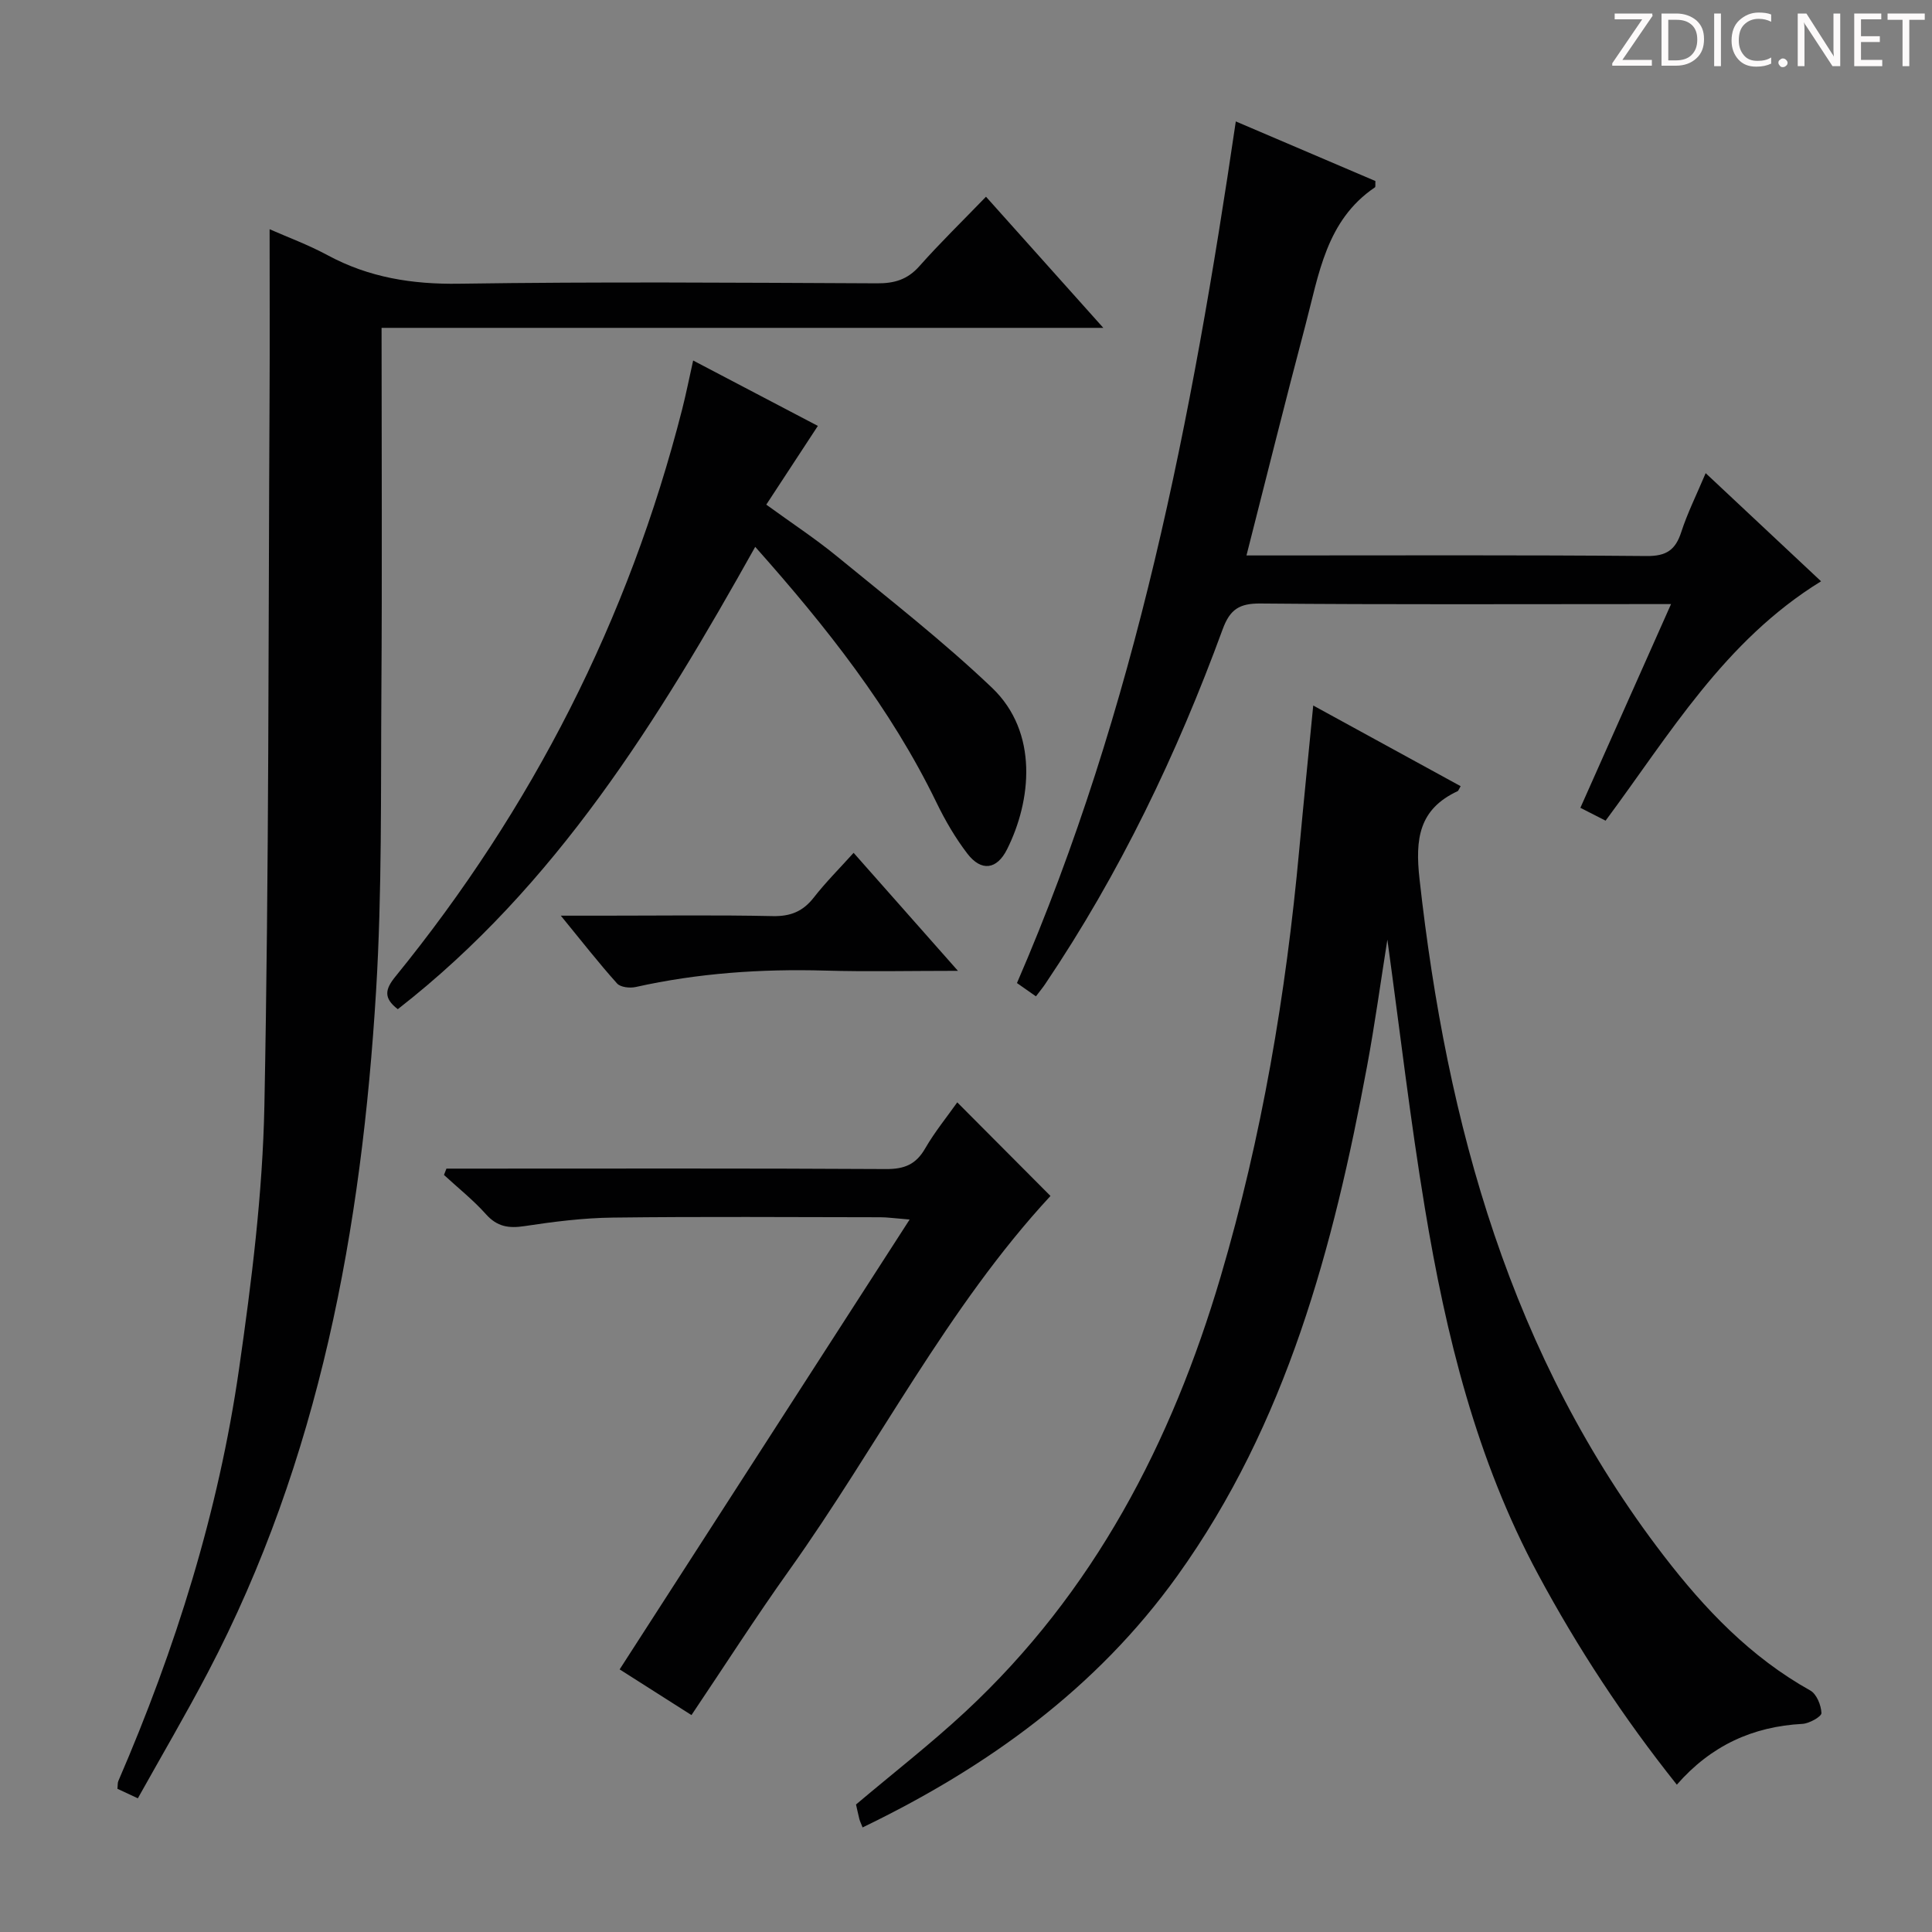 <svg enable-background="new 0 0 400 400" viewBox="0 0 400 400" xmlns="http://www.w3.org/2000/svg"><rect x="0" y="0" width="400" height="400" fill="#808080" stroke="none"/><g fill="#fcfafa"><path d="m342.2 3.2-6.3 9.2h6.1v1.2h-8.2v-.5l6.2-9.1h-5.7v-1.2h7.8v.4z"/><path d="m344 13.7v-10.9h3.1c1.6 0 3 .5 4.1 1.4 1.1 1 1.6 2.2 1.6 3.9s-.5 3-1.6 4-2.5 1.5-4.2 1.5h-3zm1.4-9.6v8.4h1.6c1.4 0 2.5-.4 3.2-1.1.8-.8 1.2-1.8 1.2-3.2s-.4-2.4-1.2-3.1-1.8-1-3.1-1z"/><path d="m356.3 2.8v10.9h-1.4v-10.9z"/><path d="m366.6 13.2c-.8.4-1.8.6-3 .6-1.6 0-2.8-.5-3.7-1.5s-1.4-2.3-1.4-3.9c0-1.7.5-3.2 1.6-4.2s2.4-1.6 4-1.6c1 0 1.9.1 2.6.4v1.5c-.8-.4-1.6-.6-2.6-.6-1.2 0-2.2.4-3 1.2s-1.1 1.9-1.1 3.3c0 1.3.4 2.3 1.1 3.1s1.6 1.1 2.8 1.1c1.1 0 2-.2 2.8-.7v1.3z"/><path d="m368.2 13c0-.3.1-.5.3-.6.2-.2.4-.3.6-.3.3 0 .5.1.7.3s.3.4.3.6-.1.5-.3.6c-.2.2-.4.3-.7.3s-.5-.1-.6-.3c-.2-.2-.3-.4-.3-.6z"/><path d="m381.1 13.7h-1.7l-5.5-8.4c-.2-.2-.3-.5-.4-.7 0 .2.1.8.1 1.5v7.6h-1.4v-10.9h1.8l5.3 8.3c.3.4.4.6.4.8 0-.3-.1-.8-.1-1.6v-7.5h1.4v10.9z"/><path d="m389.7 13.7h-5.8v-10.9h5.6v1.2h-4.2v3.5h3.9v1.2h-3.9v3.7h4.4z"/><path d="m398.4 4.1h-3.1v9.6h-1.4v-9.6h-3.1v-1.3h7.7v1.3z"/></g><path d="m271.89 146.07c10.59 5.79 20.55 11.25 30.52 16.7-.43.75-.48.96-.6 1.02-8.06 3.75-8.84 9.9-7.91 18.23 5.65 50.83 18.82 98.81 50.6 140.13 8.48 11.02 17.96 20.96 30.3 27.85 1.31.73 2.25 3.05 2.31 4.67.03.73-2.51 2.16-3.93 2.24-10.29.55-18.93 4.48-26.01 12.59-11.08-13.9-20.52-28.29-28.73-43.56-12.78-23.75-19.08-49.49-23.43-75.78-3.04-18.33-5.18-36.81-7.77-55.62-1.41 8.89-2.6 17.58-4.2 26.19-6.97 37.44-16.64 73.96-39.28 105.52-16.78 23.39-39.39 39.65-65.17 52.1-.32-.83-.55-1.27-.67-1.74-.28-1.11-.51-2.23-.69-3.01 7.69-6.5 15.44-12.52 22.61-19.18 26.61-24.72 42.73-55.72 52.88-90.1 8.53-28.89 13.53-58.48 16.28-88.46.89-9.7 1.88-19.39 2.89-29.79z" fill="#010102"/><path d="m79 67.88c0 25.77.13 50.59-.04 75.41-.14 20.64.15 41.33-1.1 61.92-2.99 49.09-11.68 96.92-34.84 141.08-4.55 8.67-9.51 17.13-14.48 26.03-1.66-.77-2.92-1.36-4.23-1.97.08-.72.02-1.21.19-1.61 11.85-27.41 20.74-55.74 24.99-85.31 2.6-18.07 4.89-36.32 5.25-54.54.96-48.96.81-97.94 1.07-146.91.06-11.29.01-22.59.01-34.52 3.74 1.65 8.01 3.22 11.97 5.36 8.57 4.64 17.55 6.07 27.31 5.92 28.82-.43 57.66-.21 86.49-.08 3.59.02 6.29-.77 8.75-3.54 4.3-4.85 8.96-9.38 13.8-14.39 8.18 9.14 15.89 17.76 24.29 27.15-50.16 0-99.49 0-149.43 0z" fill="#010102"/><path d="m377.03 120.35c-20.03 12.34-31.33 31.69-44.61 49.56-1.57-.8-3.15-1.6-5.22-2.66 6.21-13.95 12.32-27.69 18.77-42.18-2.5 0-4.25 0-6.01 0-26.33 0-52.66.12-78.98-.12-4.37-.04-6.32 1.19-7.84 5.33-9.46 25.84-21.3 50.54-36.72 73.42-.54.81-1.17 1.56-1.94 2.58-1.34-.93-2.5-1.75-3.93-2.75 24.67-56.92 36.26-116.96 45.31-178.39 9.98 4.26 19.5 8.33 28.9 12.34-.04.73.06 1.21-.1 1.31-10.1 6.83-11.6 18.03-14.38 28.51-4.16 15.7-8.07 31.47-12.21 47.7h5.37c25.83 0 51.66-.11 77.48.12 4.09.04 5.97-1.26 7.17-4.97 1.27-3.92 3.13-7.64 5.05-12.19 8.19 7.67 15.98 14.97 23.89 22.39z" fill="#010102"/><path d="m82.36 208.94c-3.05-2.33-2.6-4.17-.48-6.77 28.31-34.81 48.25-73.89 59.35-117.41.81-3.18 1.45-6.4 2.28-10.12 8.84 4.64 17.46 9.16 25.82 13.54-3.55 5.42-6.99 10.67-10.68 16.3 5.21 3.79 10.2 7.06 14.79 10.83 10.79 8.85 21.84 17.46 31.93 27.07 9.73 9.27 8.14 23.49 3.12 33.48-2.11 4.21-5.33 4.61-8.19.9-2.51-3.27-4.63-6.92-6.43-10.64-9.47-19.51-22.74-36.29-37.51-52.9-20.04 35.81-41.19 70.17-74 95.72z" fill="#010102"/><path d="m198.19 228.23c6.52 6.55 12.96 13.01 19.3 19.38-21.37 23.08-35.71 51.71-54.09 77.49-6.92 9.7-13.35 19.75-20.24 29.99-5.29-3.37-10.16-6.46-14.87-9.46 19.85-30.8 39.59-61.42 60.04-93.14-3.25-.26-4.63-.47-6.01-.47-18.48-.02-36.97-.16-55.45.07-6.12.07-12.26.85-18.32 1.77-3.26.49-5.63.11-7.93-2.46-2.63-2.95-5.78-5.44-8.7-8.14.17-.44.34-.88.51-1.31h5.12c28.64 0 57.28-.08 85.92.09 3.78.02 6.17-.96 8.07-4.26 1.99-3.44 4.53-6.55 6.65-9.55z" fill="#010102"/><path d="m176.73 176.57c7.05 7.98 13.92 15.75 21.6 24.43-10.02 0-18.79.2-27.54-.05-13.2-.37-26.26.52-39.17 3.4-1.21.27-3.16.06-3.87-.74-3.74-4.17-7.2-8.6-11.64-14.03h8.86c11.67 0 23.34-.16 35 .09 3.71.08 6.27-.97 8.52-3.85 2.43-3.12 5.26-5.95 8.24-9.25z" fill="#010102"/></svg>